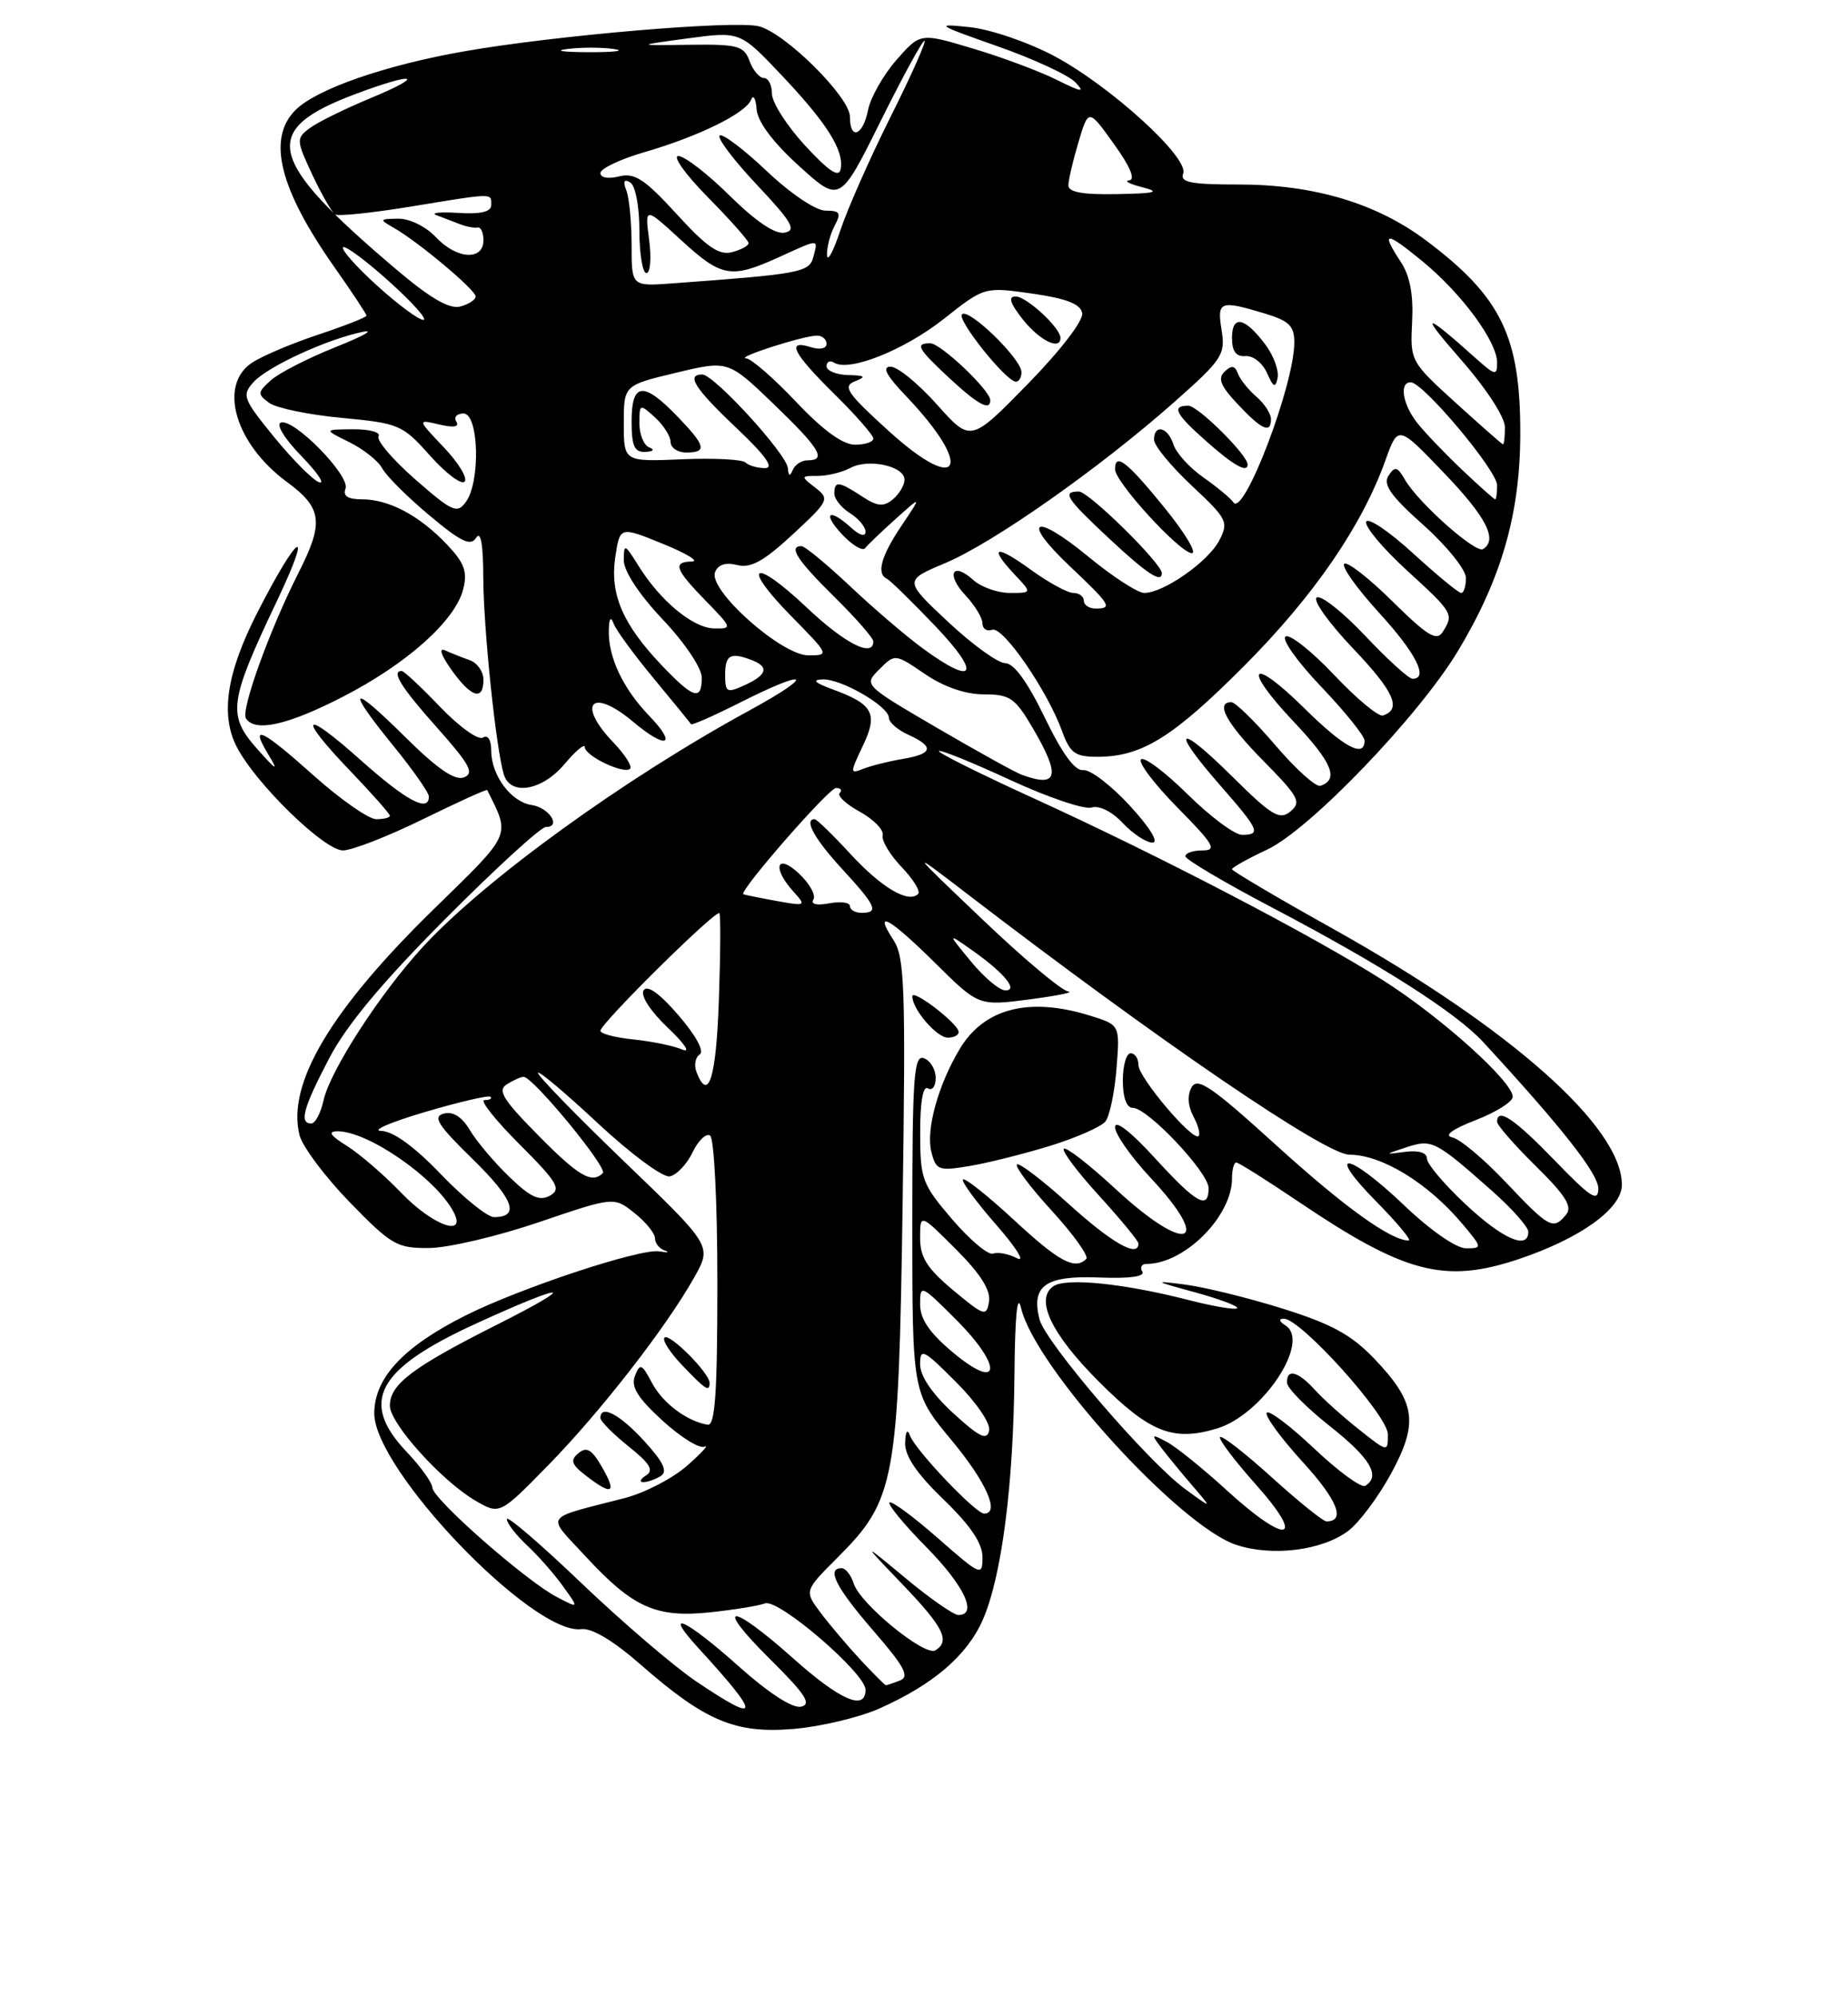 <?xml version="1.0" encoding="UTF-8" standalone="no"?>
<!DOCTYPE svg PUBLIC "-//W3C//DTD SVG 1.1//EN" "http://www.w3.org/Graphics/SVG/1.1/DTD/svg11.dtd" >
<svg xmlns="http://www.w3.org/2000/svg" xmlns:xlink="http://www.w3.org/1999/xlink" version="1.1" viewBox="0 0 237 256">
 <g >
 <path fill="currentColor"
d=" M 112.72 219.01 C 119.67 215.93 124.02 212.21 126.04 207.61 C 128.46 202.10 129.98 190.36 130.10 176.18 C 130.17 168.52 130.47 165.60 130.96 167.69 C 132.77 175.28 151.26 195.61 158.55 198.01 C 163.14 199.53 169.53 198.74 172.88 196.24 C 174.28 195.20 176.75 191.89 178.38 188.91 C 181.96 182.33 181.58 179.74 176.24 174.14 C 173.31 171.08 170.76 169.69 164.50 167.73 C 160.10 166.35 154.47 164.97 152.00 164.65 C 147.83 164.11 147.92 164.19 153.30 165.65 C 156.49 166.53 158.90 167.44 158.66 167.68 C 158.42 167.92 155.58 167.44 152.36 166.61 C 144.17 164.51 136.75 163.75 135.11 164.85 C 132.68 166.49 134.81 170.97 140.92 177.08 C 147.44 183.60 150.42 184.79 156.06 183.10 C 161.90 181.35 168.14 171.97 164.86 169.89 C 164.04 169.37 163.95 169.02 164.64 169.02 C 166.79 168.99 177.97 181.40 177.99 183.83 C 178.00 186.16 177.99 186.16 174.25 183.19 C 172.19 181.56 169.64 179.27 168.60 178.11 C 166.45 175.74 164.97 175.38 165.06 177.25 C 165.09 177.94 167.56 180.43 170.56 182.80 C 175.73 186.88 177.11 189.20 175.09 190.44 C 174.59 190.75 171.65 188.60 168.55 185.67 C 165.45 182.74 162.70 180.67 162.45 181.08 C 162.20 181.49 164.28 184.33 167.07 187.39 C 171.53 192.26 172.62 195.00 170.11 195.00 C 169.69 195.00 166.54 192.47 163.13 189.38 C 159.71 186.28 156.71 183.95 156.47 184.19 C 156.23 184.44 158.31 187.19 161.10 190.32 C 167.60 197.62 165.04 198.07 157.29 190.98 C 154.27 188.22 150.83 185.45 149.65 184.82 C 147.64 183.75 147.60 183.80 148.95 185.59 C 149.75 186.64 151.55 188.83 152.95 190.46 C 155.50 193.42 155.50 193.42 152.00 190.86 C 147.20 187.36 134.06 172.05 133.31 169.10 C 132.22 164.78 134.09 163.47 140.94 163.74 C 144.83 163.90 146.88 163.62 146.50 162.99 C 146.16 162.45 146.40 162.00 147.04 162.00 C 151.90 162.00 158.00 155.91 158.00 151.05 C 158.00 149.92 158.25 149.00 158.55 149.00 C 158.84 149.00 162.48 151.29 166.63 154.09 C 180.17 163.22 185.28 164.55 194.72 161.40 C 202.67 158.74 208.00 154.92 208.00 151.86 C 208.00 144.44 193.69 131.75 171.03 119.09 C 163.86 115.09 158.00 111.63 158.00 111.41 C 158.00 111.19 160.03 110.05 162.52 108.89 C 167.99 106.32 181.97 91.76 186.99 83.42 C 192.56 74.16 194.94 65.87 194.97 55.72 C 195.01 43.15 192.56 38.09 182.93 30.85 C 176.54 26.05 168.52 23.65 158.85 23.65 C 152.69 23.65 151.30 23.37 151.74 22.24 C 152.51 20.22 142.44 11.05 135.23 7.20 C 131.89 5.42 127.04 3.76 124.35 3.48 C 119.82 3.00 120.05 3.16 127.90 5.92 C 132.52 7.54 137.02 9.62 137.90 10.54 C 139.20 11.90 138.75 11.84 135.50 10.22 C 133.30 9.13 128.47 7.32 124.76 6.22 C 118.03 4.20 118.03 4.20 114.97 7.68 C 113.29 9.60 111.65 12.48 111.33 14.08 C 110.67 17.41 109.00 18.04 109.00 14.96 C 109.00 12.45 100.71 4.22 97.32 3.37 C 94.19 2.58 71.35 4.52 59.65 6.56 C 49.42 8.34 40.59 11.41 37.89 14.11 C 34.22 17.78 35.83 24.22 42.92 34.29 C 45.17 37.48 47.00 40.26 47.00 40.46 C 47.00 40.67 44.17 41.78 40.70 42.93 C 37.24 44.09 33.41 45.72 32.20 46.57 C 27.99 49.52 30.23 56.95 36.79 61.77 C 41.33 65.11 41.57 66.95 38.29 73.40 C 34.59 80.71 30.87 90.99 31.54 92.07 C 32.67 93.89 36.89 92.95 43.98 89.30 C 52.21 85.07 58.40 79.54 59.41 75.50 C 59.97 73.27 59.56 72.14 57.30 69.77 C 53.79 66.08 49.88 64.00 46.44 64.00 C 44.60 64.00 43.95 63.58 44.31 62.63 C 44.94 60.99 37.70 53.60 36.02 54.16 C 35.36 54.38 36.49 56.23 38.62 58.42 C 40.69 60.55 41.73 62.08 40.94 61.82 C 40.15 61.55 37.56 58.96 35.19 56.06 C 31.16 51.12 30.99 50.67 32.51 48.98 C 34.33 46.98 41.90 43.49 46.50 42.54 C 48.15 42.20 46.59 43.08 43.04 44.49 C 39.49 45.91 35.75 47.82 34.73 48.75 C 33.01 50.30 33.00 50.52 34.52 51.64 C 35.43 52.30 39.61 53.17 43.82 53.56 C 51.17 54.25 51.62 54.44 55.14 58.39 C 57.15 60.65 59.15 62.16 59.58 61.74 C 60.01 61.31 58.82 59.34 56.93 57.35 C 53.50 53.74 53.50 53.74 56.33 54.41 C 58.19 54.85 58.95 54.72 58.52 54.04 C 58.17 53.47 58.58 53.00 59.44 53.00 C 61.41 53.00 61.64 61.74 59.75 64.33 C 58.62 65.88 58.02 65.61 53.24 61.43 C 50.35 58.90 48.24 56.42 48.55 55.92 C 48.86 55.41 47.40 55.01 45.31 55.02 C 41.50 55.05 41.50 55.05 44.79 56.67 C 46.60 57.56 48.50 59.07 49.02 60.03 C 49.53 60.99 52.25 63.70 55.06 66.05 C 59.15 69.48 60.36 70.05 61.07 68.92 C 61.66 68.00 61.97 69.78 61.98 74.03 C 62.00 80.53 63.60 95.92 64.61 99.25 C 65.45 102.05 69.52 101.36 72.41 97.92 C 73.83 96.23 75.00 95.26 75.00 95.76 C 75.00 96.89 80.05 99.29 80.81 98.53 C 81.11 98.23 80.15 96.72 78.68 95.18 C 73.88 90.18 75.88 88.04 81.18 92.50 C 85.47 96.11 86.95 95.58 83.26 91.75 C 79.87 88.23 77.95 84.15 78.08 80.68 C 78.13 79.19 78.34 78.97 78.73 80.00 C 79.05 80.83 81.36 83.97 83.87 87.00 C 86.38 90.03 88.52 92.64 88.62 92.82 C 88.72 92.99 91.53 91.75 94.87 90.07 C 103.77 85.57 104.74 86.35 96.11 91.06 C 80.05 99.81 62.14 112.77 54.23 121.37 C 48.76 127.30 42.32 137.25 41.49 141.05 C 41.13 142.67 40.43 144.00 39.92 144.00 C 38.34 144.00 38.89 141.99 42.22 135.64 C 44.44 131.39 49.04 125.88 57.14 117.75 C 63.57 111.29 69.36 106.00 70.00 106.00 C 72.04 106.00 70.43 103.51 68.18 103.18 C 65.54 102.79 63.00 99.38 63.00 96.22 C 63.00 94.81 62.57 94.15 61.93 94.54 C 61.34 94.91 58.87 93.14 56.44 90.60 C 54.02 88.07 51.80 86.00 51.52 86.00 C 50.13 86.00 51.44 88.10 56.08 93.30 C 60.25 97.98 60.86 99.11 59.50 99.64 C 58.33 100.09 56.07 98.53 51.92 94.42 C 44.88 87.45 44.26 88.00 50.50 95.66 C 52.97 98.70 55.00 101.59 55.00 102.09 C 55.00 104.19 52.12 102.65 46.25 97.42 C 38.76 90.73 38.01 91.62 45.00 98.90 C 47.75 101.77 50.00 104.32 50.00 104.56 C 50.00 104.80 49.21 105.00 48.25 105.00 C 47.29 104.99 43.73 102.52 40.34 99.50 C 33.48 93.37 31.96 92.67 34.44 96.75 C 35.76 98.94 35.47 98.78 32.99 96.00 C 29.13 91.65 29.35 90.00 35.53 77.00 C 40.30 66.95 38.25 68.23 32.96 78.60 C 29.06 86.26 28.24 91.64 30.37 95.75 C 32.81 100.46 41.58 109.00 43.98 109.00 C 45.13 109.00 49.74 107.21 54.22 105.01 C 58.69 102.82 62.41 101.13 62.48 101.26 C 65.47 107.24 65.72 106.68 55.76 116.40 C 42.43 129.39 36.76 138.91 38.41 145.49 C 38.78 146.95 41.67 150.82 44.84 154.08 C 50.20 159.59 50.91 160.00 55.05 159.96 C 57.50 159.94 63.83 158.45 69.12 156.65 C 78.74 153.38 78.74 153.38 81.37 155.48 C 82.82 156.63 84.00 158.09 84.00 158.71 C 84.00 159.34 84.56 160.05 85.25 160.28 C 85.94 160.52 85.62 160.57 84.54 160.39 C 82.10 160.00 66.86 165.04 59.76 168.58 C 51.76 172.58 48.00 176.60 48.00 181.16 C 48.00 188.40 68.38 209.62 74.56 208.81 C 75.88 208.64 78.64 210.28 82.07 213.28 C 90.44 220.61 94.29 222.23 101.78 221.60 C 105.23 221.31 110.15 220.14 112.72 219.01 Z  M 62.00 87.12 C 62.00 86.08 61.21 84.96 60.25 84.62 C 59.29 84.28 57.86 83.71 57.08 83.36 C 56.23 82.98 56.56 83.97 57.90 85.86 C 60.43 89.41 62.00 89.89 62.00 87.12 Z  M 89.27 215.50 C 86.41 213.57 79.78 207.89 74.53 202.88 C 69.29 197.87 65.00 194.19 65.00 194.71 C 65.00 195.23 66.17 196.74 67.60 198.08 C 69.03 199.41 71.11 201.78 72.23 203.35 C 74.27 206.19 74.27 206.19 71.39 204.68 C 67.44 202.62 55.51 192.14 55.45 190.68 C 55.42 190.03 53.96 187.99 52.20 186.14 C 46.04 179.68 48.29 175.49 61.02 169.66 C 72.77 164.28 74.51 164.36 63.75 169.78 C 52.87 175.26 50.00 177.43 50.00 180.18 C 50.00 182.44 56.64 189.81 60.95 192.33 C 64.08 194.16 64.08 194.16 70.29 187.82 C 77.01 180.96 85.45 170.11 89.05 163.70 C 91.30 159.69 91.30 159.69 80.15 148.97 C 74.02 143.08 69.00 137.93 69.00 137.53 C 69.00 137.13 72.44 140.02 76.65 143.95 C 80.88 147.89 85.01 150.95 85.89 150.78 C 86.77 150.61 88.08 149.23 88.81 147.72 C 89.53 146.20 90.55 145.22 91.06 145.54 C 91.59 145.86 92.00 154.15 92.00 164.47 C 92.00 178.60 91.71 182.77 90.75 182.61 C 88.08 182.16 84.97 179.83 83.60 177.22 C 82.31 174.79 82.08 174.69 81.43 176.35 C 80.89 177.74 81.76 179.15 84.97 182.09 C 87.31 184.23 89.74 185.73 90.36 185.42 C 90.99 185.11 90.00 186.20 88.16 187.83 C 86.33 189.45 82.73 191.33 80.16 192.00 C 69.51 194.75 70.04 194.00 75.01 199.39 C 81.13 206.03 84.10 207.38 91.02 206.66 C 94.13 206.33 97.32 205.82 98.11 205.51 C 99.82 204.86 111.00 214.46 111.00 216.58 C 111.00 219.35 107.74 217.93 101.66 212.50 C 93.57 205.29 91.44 205.41 98.77 212.67 C 103.28 217.14 104.13 218.43 102.74 218.75 C 101.66 219.00 98.61 217.03 94.74 213.58 C 87.90 207.47 84.87 206.11 89.58 211.25 C 97.68 220.08 97.60 221.11 89.27 215.50 Z  M 77.22 188.07 C 75.91 185.78 75.24 185.38 74.19 186.25 C 73.09 187.17 73.27 187.70 75.17 189.16 C 78.53 191.74 79.14 191.41 77.22 188.07 Z  M 84.75 189.18 C 85.66 188.60 85.07 187.38 82.61 184.69 C 79.48 181.27 77.00 179.97 77.00 181.75 C 77.00 182.16 78.62 183.79 80.60 185.38 C 83.35 187.57 83.89 188.46 82.85 189.11 C 82.11 189.58 81.95 189.97 82.50 189.97 C 83.05 189.97 84.06 189.61 84.75 189.18 Z  M 91.00 177.24 C 91.00 175.99 85.85 170.82 85.22 171.44 C 84.90 171.76 85.93 173.37 87.51 175.01 C 90.53 178.17 91.00 178.46 91.00 177.24 Z  M 110.36 212.75 C 108.70 210.96 106.39 208.24 105.24 206.71 C 103.14 203.91 103.14 203.91 107.41 199.64 C 114.82 192.23 115.24 189.96 115.76 154.23 C 116.16 126.54 116.02 122.69 114.58 120.48 C 111.94 116.45 114.06 117.62 119.97 123.47 C 125.50 128.94 125.50 128.94 132.00 128.10 C 135.57 127.63 137.82 127.18 137.00 127.08 C 136.18 126.99 131.22 122.84 126.00 117.85 C 116.50 108.80 116.50 108.80 124.00 114.54 C 148.66 133.45 170.00 148.00 173.05 148.00 C 177.20 148.00 183.12 151.62 187.52 156.84 C 190.12 159.93 190.13 160.00 188.01 160.00 C 186.76 160.00 183.43 157.69 180.09 154.50 C 172.88 147.63 169.80 147.20 176.50 154.00 C 179.21 156.75 181.08 159.00 180.66 159.00 C 178.36 159.00 172.40 154.71 163.61 146.73 C 155.40 139.28 153.57 138.02 152.82 139.36 C 152.25 140.37 152.34 141.76 153.04 143.07 C 153.66 144.23 153.96 145.37 153.72 145.61 C 152.99 146.35 146.00 138.10 146.00 136.50 C 146.00 135.67 145.55 135.00 145.00 135.00 C 144.45 135.00 144.00 136.57 144.00 138.50 C 144.00 140.69 144.48 142.00 145.29 142.00 C 147.18 142.00 155.00 150.28 155.00 152.29 C 155.00 155.14 153.44 154.26 148.10 148.42 C 145.02 145.05 143.00 143.48 143.00 144.46 C 143.00 145.36 145.03 148.25 147.50 150.90 C 155.74 159.70 152.20 160.86 143.03 152.36 C 139.68 149.26 136.71 146.96 136.43 147.24 C 136.15 147.52 138.19 150.23 140.96 153.26 C 143.73 156.30 146.00 159.05 146.00 159.39 C 146.00 161.26 142.62 159.34 137.13 154.38 C 133.71 151.28 130.69 148.98 130.42 149.25 C 130.14 149.52 132.17 152.22 134.93 155.23 C 137.69 158.25 139.66 161.01 139.31 161.36 C 137.85 162.82 135.80 161.71 130.03 156.36 C 126.68 153.26 123.74 150.93 123.50 151.17 C 123.26 151.41 125.16 154.01 127.73 156.95 C 130.30 159.88 131.53 161.83 130.45 161.28 C 129.38 160.72 127.99 160.45 127.37 160.68 C 126.74 160.91 124.38 158.93 122.12 156.29 C 118.25 151.78 118.01 151.13 118.01 145.19 C 118.00 141.24 118.37 139.11 119.00 139.50 C 119.55 139.84 120.00 139.24 120.00 138.17 C 120.00 137.09 119.33 135.95 118.50 135.64 C 117.20 135.14 117.00 137.89 117.00 156.80 C 117.00 178.54 117.00 178.54 121.97 184.52 C 126.48 189.93 128.29 194.00 126.21 194.00 C 125.12 194.00 117.37 185.85 116.70 184.00 C 116.37 183.08 116.13 183.45 116.08 184.93 C 116.02 186.60 117.57 188.88 121.00 192.19 C 124.46 195.52 126.00 197.80 126.00 199.59 C 126.00 202.07 125.80 201.99 120.27 197.14 C 117.12 194.38 114.34 192.33 114.08 192.58 C 113.83 192.84 115.95 195.41 118.81 198.31 C 123.65 203.21 125.44 207.00 122.91 207.00 C 122.31 207.00 119.27 204.89 116.16 202.30 C 110.50 197.61 110.50 197.61 115.75 203.08 C 121.02 208.58 121.89 210.33 119.96 211.53 C 118.61 212.36 110.32 205.58 109.49 202.98 C 109.15 201.89 108.45 201.00 107.93 201.00 C 105.95 201.00 107.19 203.45 112.00 209.01 C 116.00 213.62 116.69 214.91 115.42 215.39 C 114.55 215.73 113.74 216.00 113.61 216.00 C 113.49 216.00 112.03 214.54 110.36 212.75 Z  M 134.63 146.88 C 138.00 145.84 141.21 144.43 141.76 143.75 C 142.31 143.06 142.95 140.00 143.19 136.94 C 143.63 131.37 143.63 131.37 139.83 130.19 C 132.02 127.75 126.23 129.21 123.10 134.42 C 120.32 139.03 118.73 144.79 119.44 147.63 C 120.04 149.99 120.36 150.11 124.29 149.46 C 126.61 149.08 131.26 147.91 134.63 146.88 Z  M 122.94 132.25 C 122.86 131.17 117.00 126.68 117.00 127.70 C 117.00 129.36 120.13 133.00 121.56 133.00 C 122.35 133.00 122.98 132.66 122.94 132.25 Z  M 122.25 181.13 C 119.56 178.66 118.00 176.37 118.00 174.88 C 118.00 172.73 118.41 172.93 122.60 177.13 C 125.23 179.76 127.05 182.43 126.85 183.37 C 126.57 184.67 125.60 184.20 122.25 181.13 Z  M 122.25 173.38 C 119.21 170.84 118.00 169.08 118.00 167.18 C 118.00 164.59 118.11 164.64 122.60 169.13 C 128.64 175.16 128.36 178.47 122.25 173.38 Z  M 122.25 165.38 C 118.90 162.58 118.00 161.17 118.00 158.68 C 118.00 155.53 118.00 155.53 122.59 160.12 C 125.73 163.25 127.07 165.37 126.84 166.81 C 126.52 168.79 126.24 168.70 122.25 165.38 Z  M 187.96 154.36 C 185.23 151.81 183.00 149.18 183.00 148.50 C 183.00 147.75 181.95 147.41 180.25 147.63 C 177.50 147.99 177.50 147.99 180.40 147.04 C 183.64 145.98 184.07 146.20 191.34 152.63 C 193.90 154.90 196.00 157.26 196.00 157.88 C 196.00 160.25 192.72 158.82 187.96 154.36 Z  M 51.45 152.88 C 49.28 150.62 46.15 147.92 44.50 146.88 C 42.32 145.52 41.99 145.01 43.30 145.00 C 47.20 145.00 55.78 150.93 58.12 155.25 C 59.99 158.70 55.51 157.11 51.45 152.88 Z  M 193.16 151.58 C 190.34 148.59 187.24 145.99 186.27 145.79 C 185.13 145.55 186.21 144.75 189.25 143.57 C 191.86 142.56 194.00 141.21 194.00 140.58 C 194.00 138.64 184.89 130.44 177.50 125.73 C 168.47 119.98 148.91 109.79 132.78 102.42 C 125.78 99.23 120.21 96.46 120.41 96.26 C 120.60 96.07 124.72 97.73 129.55 99.97 C 134.38 102.20 139.08 103.79 139.99 103.50 C 140.96 103.20 142.60 104.01 143.99 105.49 C 145.29 106.87 147.00 108.00 147.80 108.00 C 148.66 108.00 147.47 106.06 144.88 103.25 C 142.47 100.64 139.79 98.59 138.92 98.71 C 137.87 98.85 136.22 96.59 133.98 91.96 C 131.78 87.41 130.03 85.00 128.92 85.00 C 127.99 85.00 124.69 82.61 121.58 79.70 C 115.93 74.40 115.93 74.40 121.21 72.18 C 127.36 69.60 140.96 60.05 150.53 51.59 C 156.75 46.09 157.17 45.46 156.67 42.34 C 156.06 38.60 156.44 38.45 162.13 40.16 C 165.33 41.12 166.00 41.76 165.99 43.91 C 165.98 49.35 159.50 66.33 158.18 64.39 C 157.80 63.85 156.06 62.40 154.31 61.18 C 152.55 59.95 150.84 58.06 150.49 56.97 C 149.78 54.73 148.00 54.30 148.00 56.36 C 148.00 57.11 150.18 59.76 152.84 62.25 C 157.41 66.53 157.60 66.91 156.35 69.30 C 154.93 72.01 149.22 76.00 146.75 76.00 C 145.91 76.00 142.69 73.91 139.59 71.36 C 132.58 65.59 130.82 66.55 137.26 72.63 C 142.44 77.53 142.73 78.00 140.50 78.00 C 139.68 78.00 139.00 77.55 139.00 77.00 C 139.00 76.45 138.39 76.00 137.65 76.00 C 136.91 76.00 134.43 74.65 132.15 72.99 C 127.63 69.72 126.74 70.03 130.17 73.69 C 132.35 76.00 132.35 76.00 129.50 76.00 C 127.94 76.00 125.83 75.25 124.82 74.34 C 122.14 71.91 121.28 73.61 123.83 76.32 C 125.02 77.59 126.00 79.20 126.00 79.90 C 126.00 80.60 126.56 80.97 127.25 80.72 C 128.62 80.23 134.34 88.54 136.22 93.74 C 137.23 96.53 137.88 97.00 140.73 97.00 C 146.43 97.00 150.42 94.52 159.62 85.29 C 168.52 76.35 174.66 67.41 177.68 58.99 C 179.30 54.48 179.30 54.48 185.15 60.58 C 190.62 66.27 192.12 69.19 190.19 70.38 C 189.24 70.97 181.89 64.43 180.19 61.50 C 179.21 59.80 178.89 59.72 178.07 60.97 C 177.33 62.11 178.37 63.58 182.55 67.30 C 185.57 70.00 188.00 73.02 188.00 74.08 C 188.00 75.14 187.73 76.00 187.39 76.00 C 187.05 76.00 184.26 73.70 181.18 70.88 C 178.10 68.07 175.41 66.27 175.21 66.88 C 175.00 67.49 177.35 70.29 180.42 73.10 C 186.38 78.55 186.47 78.71 185.02 81.00 C 184.25 82.23 183.06 81.50 178.56 77.06 C 175.53 74.07 172.75 71.91 172.39 72.27 C 172.03 72.64 174.05 75.46 176.87 78.55 C 181.60 83.72 183.26 87.00 181.15 87.00 C 180.67 87.00 177.94 84.52 175.07 81.48 C 172.21 78.45 169.41 76.24 168.87 76.58 C 168.32 76.92 170.42 79.85 173.52 83.11 C 178.79 88.64 179.80 90.90 177.36 91.71 C 176.80 91.90 173.98 89.56 171.10 86.51 C 168.22 83.46 165.41 81.24 164.87 81.58 C 164.32 81.92 166.38 84.82 169.44 88.02 C 172.50 91.23 175.00 94.33 175.00 94.93 C 175.00 97.21 172.35 95.79 167.31 90.81 C 160.37 83.96 159.20 85.40 165.92 92.51 C 170.84 97.71 171.76 99.91 169.34 100.72 C 168.77 100.91 166.17 98.58 163.57 95.53 C 160.97 92.49 158.43 90.00 157.92 90.00 C 155.80 90.00 157.31 92.75 162.05 97.55 C 166.56 102.12 166.93 102.81 165.50 104.00 C 164.10 105.16 163.11 104.56 157.95 99.45 C 150.95 92.53 150.04 93.30 156.50 100.68 C 161.50 106.39 161.77 107.00 159.28 107.00 C 158.34 107.00 155.20 104.66 152.31 101.81 C 149.41 98.95 146.73 96.94 146.33 97.33 C 145.94 97.73 148.05 100.51 151.02 103.52 C 155.66 108.22 156.12 109.00 154.22 109.00 C 153.00 109.00 152.01 109.34 152.02 109.75 C 152.03 110.16 157.09 113.15 163.27 116.39 C 177.19 123.70 186.72 129.77 190.23 133.58 C 200.34 144.54 205.00 150.47 204.98 152.35 C 204.96 154.13 203.99 153.50 199.40 148.75 C 194.20 143.38 192.00 141.90 192.00 143.79 C 192.00 144.22 194.24 146.78 196.97 149.47 C 200.79 153.23 201.69 154.67 200.85 155.68 C 199.19 157.69 198.69 157.42 193.16 151.58 Z  M 149.00 73.46 C 149.00 72.22 139.62 63.00 138.36 63.00 C 136.16 63.00 136.71 63.86 142.25 69.03 C 147.12 73.57 149.00 74.80 149.00 73.46 Z  M 149.33 65.06 C 144.52 59.14 143.00 57.96 143.00 60.15 C 143.00 61.78 151.23 70.78 152.83 70.90 C 153.56 70.95 151.99 68.33 149.33 65.06 Z  M 160.00 59.53 C 160.00 58.32 153.63 52.00 152.40 52.00 C 150.19 52.00 150.72 53.04 154.75 56.60 C 158.23 59.68 160.00 60.67 160.00 59.53 Z  M 163.00 53.72 C 163.00 53.02 162.15 51.72 161.12 50.84 C 160.09 49.95 159.02 48.61 158.75 47.86 C 158.38 46.85 157.94 46.79 157.06 47.62 C 156.14 48.48 156.52 49.45 158.68 51.75 C 161.81 55.09 163.00 55.64 163.00 53.72 Z  M 162.29 44.18 C 159.65 40.65 158.00 40.31 158.00 43.31 C 158.00 45.04 158.52 45.74 159.74 45.64 C 160.70 45.56 161.93 46.54 162.49 47.81 C 163.31 49.67 163.57 49.79 163.85 48.43 C 164.04 47.50 163.34 45.59 162.29 44.18 Z  M 56.54 150.50 C 53.13 146.95 50.41 144.98 48.88 144.95 C 47.57 144.92 50.10 143.83 54.50 142.53 C 58.90 141.23 62.68 140.35 62.91 140.58 C 63.14 140.81 62.80 141.00 62.14 141.00 C 61.49 141.00 63.50 143.54 66.60 146.64 C 71.50 151.54 72.02 152.41 70.53 153.25 C 69.19 153.99 68.03 153.46 65.33 150.85 C 63.41 149.01 61.14 146.32 60.28 144.88 C 59.25 143.15 58.11 142.42 56.92 142.73 C 55.45 143.12 56.14 144.20 60.63 148.58 C 65.88 153.71 66.72 156.00 63.35 156.00 C 62.51 156.00 59.45 153.53 56.54 150.50 Z  M 68.97 145.46 C 64.50 140.94 63.77 139.75 65.00 138.98 C 65.83 138.46 66.79 138.02 67.15 138.02 C 68.33 137.99 77.97 149.70 77.31 150.36 C 75.90 151.76 74.20 150.77 68.97 145.46 Z  M 89.32 137.40 C 88.99 136.52 89.17 135.51 89.74 135.15 C 90.36 134.76 89.25 132.72 87.02 130.14 C 84.58 127.31 83.00 126.19 82.54 126.94 C 82.12 127.62 83.42 129.61 85.66 131.74 C 87.81 133.78 88.62 135.00 87.50 134.52 C 86.40 134.05 83.59 133.47 81.25 133.23 C 78.91 132.99 77.00 132.50 77.00 132.12 C 77.00 131.19 91.87 116.50 92.26 117.05 C 92.43 117.30 92.40 122.34 92.19 128.25 C 91.85 138.17 90.85 141.37 89.32 137.40 Z  M 124.50 123.21 C 121.50 119.57 121.50 119.57 124.59 121.74 C 128.80 124.69 130.72 127.03 128.87 126.93 C 128.12 126.89 126.15 125.22 124.50 123.21 Z  M 109.00 116.14 C 109.00 115.66 107.81 115.51 106.35 115.78 C 104.73 116.09 103.94 115.90 104.32 115.29 C 104.66 114.74 103.83 113.25 102.47 111.97 C 99.60 109.28 98.98 111.22 101.74 114.26 C 103.43 116.13 103.37 116.16 99.49 115.46 C 97.29 115.06 95.42 114.68 95.33 114.61 C 94.76 114.21 106.30 101.00 107.22 101.00 C 107.83 101.00 108.05 101.29 107.69 101.64 C 107.34 101.99 108.50 103.08 110.28 104.05 C 112.05 105.03 113.37 106.38 113.20 107.06 C 113.04 107.74 114.13 109.57 115.63 111.13 C 117.13 112.70 118.08 114.25 117.75 114.58 C 116.51 115.82 113.05 113.78 109.07 109.46 C 106.81 107.01 104.74 105.00 104.48 105.00 C 103.06 105.00 104.46 107.54 108.00 111.38 C 112.37 116.13 112.76 117.00 110.50 117.00 C 109.67 117.00 109.00 116.61 109.00 116.14 Z  M 131.00 99.29 C 130.18 98.99 125.28 96.27 120.13 93.27 C 110.76 87.79 110.76 87.79 112.77 85.79 C 114.78 83.78 114.78 83.78 118.62 86.39 C 121.06 88.05 123.82 89.00 126.19 89.00 C 129.53 89.00 130.18 89.45 132.46 93.34 C 136.07 99.50 135.69 101.02 131.00 99.29 Z  M 110.65 95.61 C 112.64 91.44 112.00 90.26 106.71 88.33 C 104.46 87.50 104.10 87.13 105.50 87.08 C 107.89 86.99 114.00 90.54 114.00 92.01 C 114.00 92.58 115.12 93.56 116.50 94.18 C 119.87 95.72 119.65 96.63 115.75 97.28 C 113.96 97.58 111.69 98.15 110.71 98.54 C 108.99 99.22 108.99 99.09 110.65 95.61 Z  M 84.84 85.25 C 79.85 80.00 78.20 76.15 78.91 71.40 C 79.50 67.46 79.50 67.46 85.00 69.70 C 88.03 70.93 89.71 71.95 88.75 71.97 C 86.23 72.01 86.56 72.96 90.50 77.00 C 93.91 80.49 93.94 80.59 91.58 80.55 C 88.87 80.49 84.68 77.02 81.87 72.50 C 80.12 69.69 80.01 69.64 80.00 71.81 C 80.00 73.21 81.96 76.19 85.00 79.41 C 87.82 82.38 90.00 85.63 90.00 86.85 C 90.00 89.88 88.93 89.55 84.84 85.25 Z  M 93.00 86.48 C 93.00 83.93 93.68 83.56 96.42 84.61 C 98.67 85.47 98.38 86.51 95.50 87.82 C 93.20 88.87 93.00 88.76 93.00 86.48 Z  M 118.40 83.15 C 116.26 81.59 112.04 77.99 109.04 75.15 C 106.03 72.32 103.22 70.00 102.79 70.00 C 101.06 70.00 102.23 71.80 107.00 76.50 C 109.75 79.21 112.00 81.78 112.00 82.21 C 112.00 84.35 108.33 82.48 103.43 77.84 C 96.55 71.34 94.93 72.33 101.52 79.02 C 106.36 83.94 106.39 84.00 103.67 84.00 C 100.22 84.00 90.82 75.63 91.70 73.35 C 92.08 72.36 93.05 72.05 94.54 72.42 C 96.28 72.86 97.95 71.94 101.66 68.50 C 106.32 64.18 106.43 63.96 104.56 62.51 C 102.66 61.04 102.67 61.00 104.87 61.00 C 106.12 61.00 107.99 60.54 109.05 59.98 C 111.37 58.73 116.00 59.73 116.00 61.49 C 116.00 62.18 115.33 63.31 114.51 64.00 C 113.30 65.00 112.53 64.92 110.54 63.62 C 107.57 61.67 107.00 61.61 107.00 63.26 C 107.00 63.95 107.90 65.08 109.00 65.77 C 110.10 66.45 111.00 67.53 111.00 68.16 C 111.00 68.84 110.25 68.63 109.17 67.65 C 106.30 65.05 105.39 65.72 108.01 68.51 C 109.31 69.89 110.63 70.68 110.95 70.26 C 111.27 69.84 113.04 68.15 114.88 66.50 C 118.22 63.50 118.22 63.50 115.61 67.39 C 112.98 71.31 112.37 73.53 113.75 74.19 C 114.16 74.38 116.96 77.12 119.97 80.27 C 125.88 86.47 125.05 88.01 118.40 83.15 Z  M 187.50 60.21 C 185.30 58.12 182.71 55.42 181.75 54.20 C 179.87 51.81 179.42 49.00 180.92 49.00 C 182.51 49.00 192.00 60.31 192.00 62.20 C 192.00 63.19 191.89 64.00 191.75 64.00 C 191.61 64.00 189.70 62.29 187.50 60.21 Z  M 101.04 60.00 C 100.90 58.20 91.57 48.00 90.06 48.00 C 87.95 48.00 89.10 49.80 94.44 54.85 C 98.19 58.40 99.33 60.00 98.11 60.00 C 97.13 60.00 96.01 59.67 95.61 59.28 C 95.21 58.88 91.54 58.69 87.44 58.87 C 80.00 59.18 80.00 59.18 80.00 54.28 C 80.00 49.38 80.00 49.38 86.69 47.78 C 93.38 46.18 93.38 46.18 99.19 51.76 C 105.14 57.48 106.07 59.00 103.58 59.00 C 102.80 59.00 101.94 59.56 101.66 60.25 C 101.31 61.11 101.12 61.03 101.04 60.00 Z  M 83.25 57.34 C 82.56 57.06 82.00 55.68 82.00 54.26 C 82.00 51.75 82.05 51.73 84.00 53.50 C 85.10 54.50 86.00 55.92 86.00 56.65 C 86.00 57.39 86.90 58.00 88.00 58.00 C 90.74 58.00 90.52 57.14 86.80 53.30 C 82.49 48.85 81.00 49.03 81.00 54.00 C 81.00 57.17 81.36 57.98 82.75 57.92 C 83.80 57.87 84.00 57.64 83.25 57.34 Z  M 114.06 55.32 C 108.64 50.41 108.02 49.51 109.63 48.88 C 111.15 48.28 110.98 48.13 108.75 48.07 C 107.24 48.03 106.00 47.52 106.00 46.94 C 106.00 46.36 106.44 46.15 106.98 46.49 C 108.92 47.69 115.99 44.87 121.06 40.86 C 126.25 36.76 126.25 36.76 132.37 37.63 C 136.77 38.26 138.57 38.96 138.79 40.13 C 138.97 41.07 136.02 44.91 131.80 49.23 C 124.49 56.70 124.49 56.70 120.16 51.85 C 117.78 49.18 115.11 47.00 114.22 47.00 C 113.07 47.00 113.65 48.10 116.18 50.75 C 124.92 59.90 123.21 63.60 114.06 55.32 Z  M 127.00 51.30 C 127.00 50.03 120.64 44.00 119.30 44.00 C 117.31 44.00 117.68 44.68 121.75 48.46 C 125.41 51.86 127.00 52.72 127.00 51.30 Z  M 131.00 47.70 C 131.00 46.01 124.23 39.43 123.37 40.29 C 122.70 40.97 128.91 48.76 130.25 48.92 C 130.66 48.96 131.00 48.41 131.00 47.70 Z  M 136.00 43.31 C 136.00 42.02 131.65 38.00 130.25 38.00 C 129.26 38.00 129.53 38.86 131.17 40.94 C 133.31 43.64 136.00 44.97 136.00 43.31 Z  M 102.09 51.50 C 99.23 48.48 96.35 45.97 95.69 45.93 C 94.24 45.85 102.98 43.04 104.75 43.02 C 105.44 43.01 106.00 43.48 106.00 44.07 C 106.00 44.68 105.15 44.86 104.00 44.50 C 100.78 43.48 101.66 45.24 107.00 50.50 C 109.75 53.21 112.00 55.78 112.00 56.21 C 112.00 56.65 110.94 57.00 109.65 57.00 C 108.09 57.00 105.53 55.14 102.09 51.50 Z  M 186.67 51.61 C 180.90 46.37 180.84 46.26 181.10 41.26 C 181.28 37.84 180.83 35.39 179.69 33.64 C 177.05 29.62 177.65 29.58 182.38 33.45 C 187.45 37.61 192.00 43.77 192.00 46.49 C 192.00 48.19 191.74 48.14 189.25 45.91 C 182.58 39.93 181.97 39.95 187.28 46.00 C 190.60 49.78 192.99 53.44 193.00 54.75 C 193.00 55.99 192.89 56.98 192.75 56.95 C 192.61 56.93 189.88 54.52 186.67 51.61 Z  M 48.35 36.60 C 45.68 34.18 43.73 31.98 44.00 31.70 C 44.27 31.43 46.95 33.41 49.94 36.11 C 52.93 38.80 54.89 41.00 54.29 41.00 C 53.69 41.00 51.01 39.02 48.35 36.60 Z  M 50.77 34.49 C 34.08 20.33 33.25 16.67 45.67 12.02 C 53.31 9.16 54.71 9.60 47.50 12.59 C 44.20 13.96 40.69 15.69 39.70 16.44 C 37.97 17.74 37.99 17.99 40.06 22.41 C 41.26 24.95 42.57 27.23 42.98 27.49 C 43.39 27.74 47.72 27.29 52.61 26.49 C 63.47 24.71 63.00 24.72 63.00 26.28 C 63.00 27.15 61.67 27.47 58.75 27.29 C 56.41 27.14 55.17 27.28 56.00 27.59 C 56.83 27.90 58.17 28.42 59.00 28.74 C 59.83 29.06 60.84 29.25 61.25 29.16 C 61.66 29.07 62.00 29.80 62.00 30.79 C 62.00 33.44 58.57 33.24 55.93 30.43 C 54.64 29.05 52.54 28.01 51.08 28.03 C 48.64 28.06 48.61 28.12 50.50 29.20 C 53.63 30.98 61.00 37.16 61.00 38.00 C 61.00 38.42 60.11 39.00 59.02 39.29 C 57.62 39.65 55.17 38.22 50.77 34.49 Z  M 81.00 31.43 C 81.00 28.54 80.70 25.38 80.33 24.42 C 79.87 23.23 80.03 22.90 80.83 23.39 C 81.49 23.80 82.00 26.48 82.00 29.56 C 82.00 32.55 82.41 35.00 82.90 35.00 C 83.40 35.00 83.56 33.09 83.25 30.75 C 82.69 26.50 82.69 26.50 87.32 30.75 C 92.55 35.55 93.73 35.76 99.86 32.98 C 105.16 30.57 104.92 30.57 104.31 32.93 C 103.79 34.91 102.70 35.12 86.25 36.32 C 81.00 36.71 81.00 36.71 81.00 31.43 Z  M 106.06 32.68 C 106.03 31.69 106.47 30.00 107.04 28.93 C 107.91 27.30 107.74 27.00 105.88 27.00 C 104.62 27.00 101.40 24.83 98.29 21.89 C 95.32 19.08 92.62 17.05 92.29 17.38 C 91.96 17.71 94.12 20.56 97.09 23.71 C 101.57 28.47 102.18 29.52 100.63 29.82 C 99.42 30.06 96.95 28.40 93.60 25.10 C 90.76 22.29 87.79 20.00 87.00 20.00 C 86.21 20.00 87.92 22.38 90.78 25.28 C 93.65 28.19 96.00 30.83 96.00 31.16 C 96.00 31.50 95.04 32.02 93.87 32.32 C 92.22 32.76 90.63 31.66 86.78 27.44 C 82.67 22.95 81.39 22.11 79.40 22.61 C 78.02 22.96 77.00 22.78 77.00 22.18 C 77.00 21.61 79.57 20.39 82.72 19.48 C 89.63 17.47 95.63 14.52 96.33 12.78 C 96.61 12.07 96.93 12.62 97.03 14.00 C 97.15 15.60 99.10 18.21 102.47 21.27 C 107.72 26.03 107.72 26.03 112.97 15.46 C 115.86 9.65 118.38 5.05 118.57 5.24 C 118.76 5.43 116.79 9.84 114.18 15.04 C 111.58 20.24 108.70 26.75 107.78 29.50 C 106.87 32.25 106.10 33.68 106.06 32.68 Z  M 137.02 23.75 C 137.02 23.06 137.61 20.57 138.31 18.21 C 139.60 13.91 139.60 13.91 142.86 18.46 C 144.95 21.36 145.65 23.04 144.81 23.12 C 144.09 23.18 144.85 23.58 146.50 24.00 C 148.89 24.61 148.22 24.79 143.25 24.88 C 138.85 24.97 137.00 24.63 137.02 23.75 Z  M 103.25 18.66 C 100.91 16.12 99.00 13.13 99.00 12.02 C 99.00 10.91 98.54 10.00 97.97 10.00 C 97.40 10.00 96.57 9.02 96.13 7.83 C 95.41 5.87 94.64 5.66 88.41 5.74 C 81.50 5.83 81.50 5.83 88.20 4.92 C 94.91 4.02 94.91 4.02 100.20 9.60 C 106.06 15.78 108.28 19.31 107.81 21.69 C 107.59 22.82 106.28 21.94 103.25 18.66 Z  M 72.77 6.28 C 74.57 6.05 77.27 6.06 78.77 6.29 C 80.27 6.51 78.80 6.70 75.50 6.69 C 72.20 6.68 70.97 6.50 72.77 6.28 Z "/>
</g>
</svg>